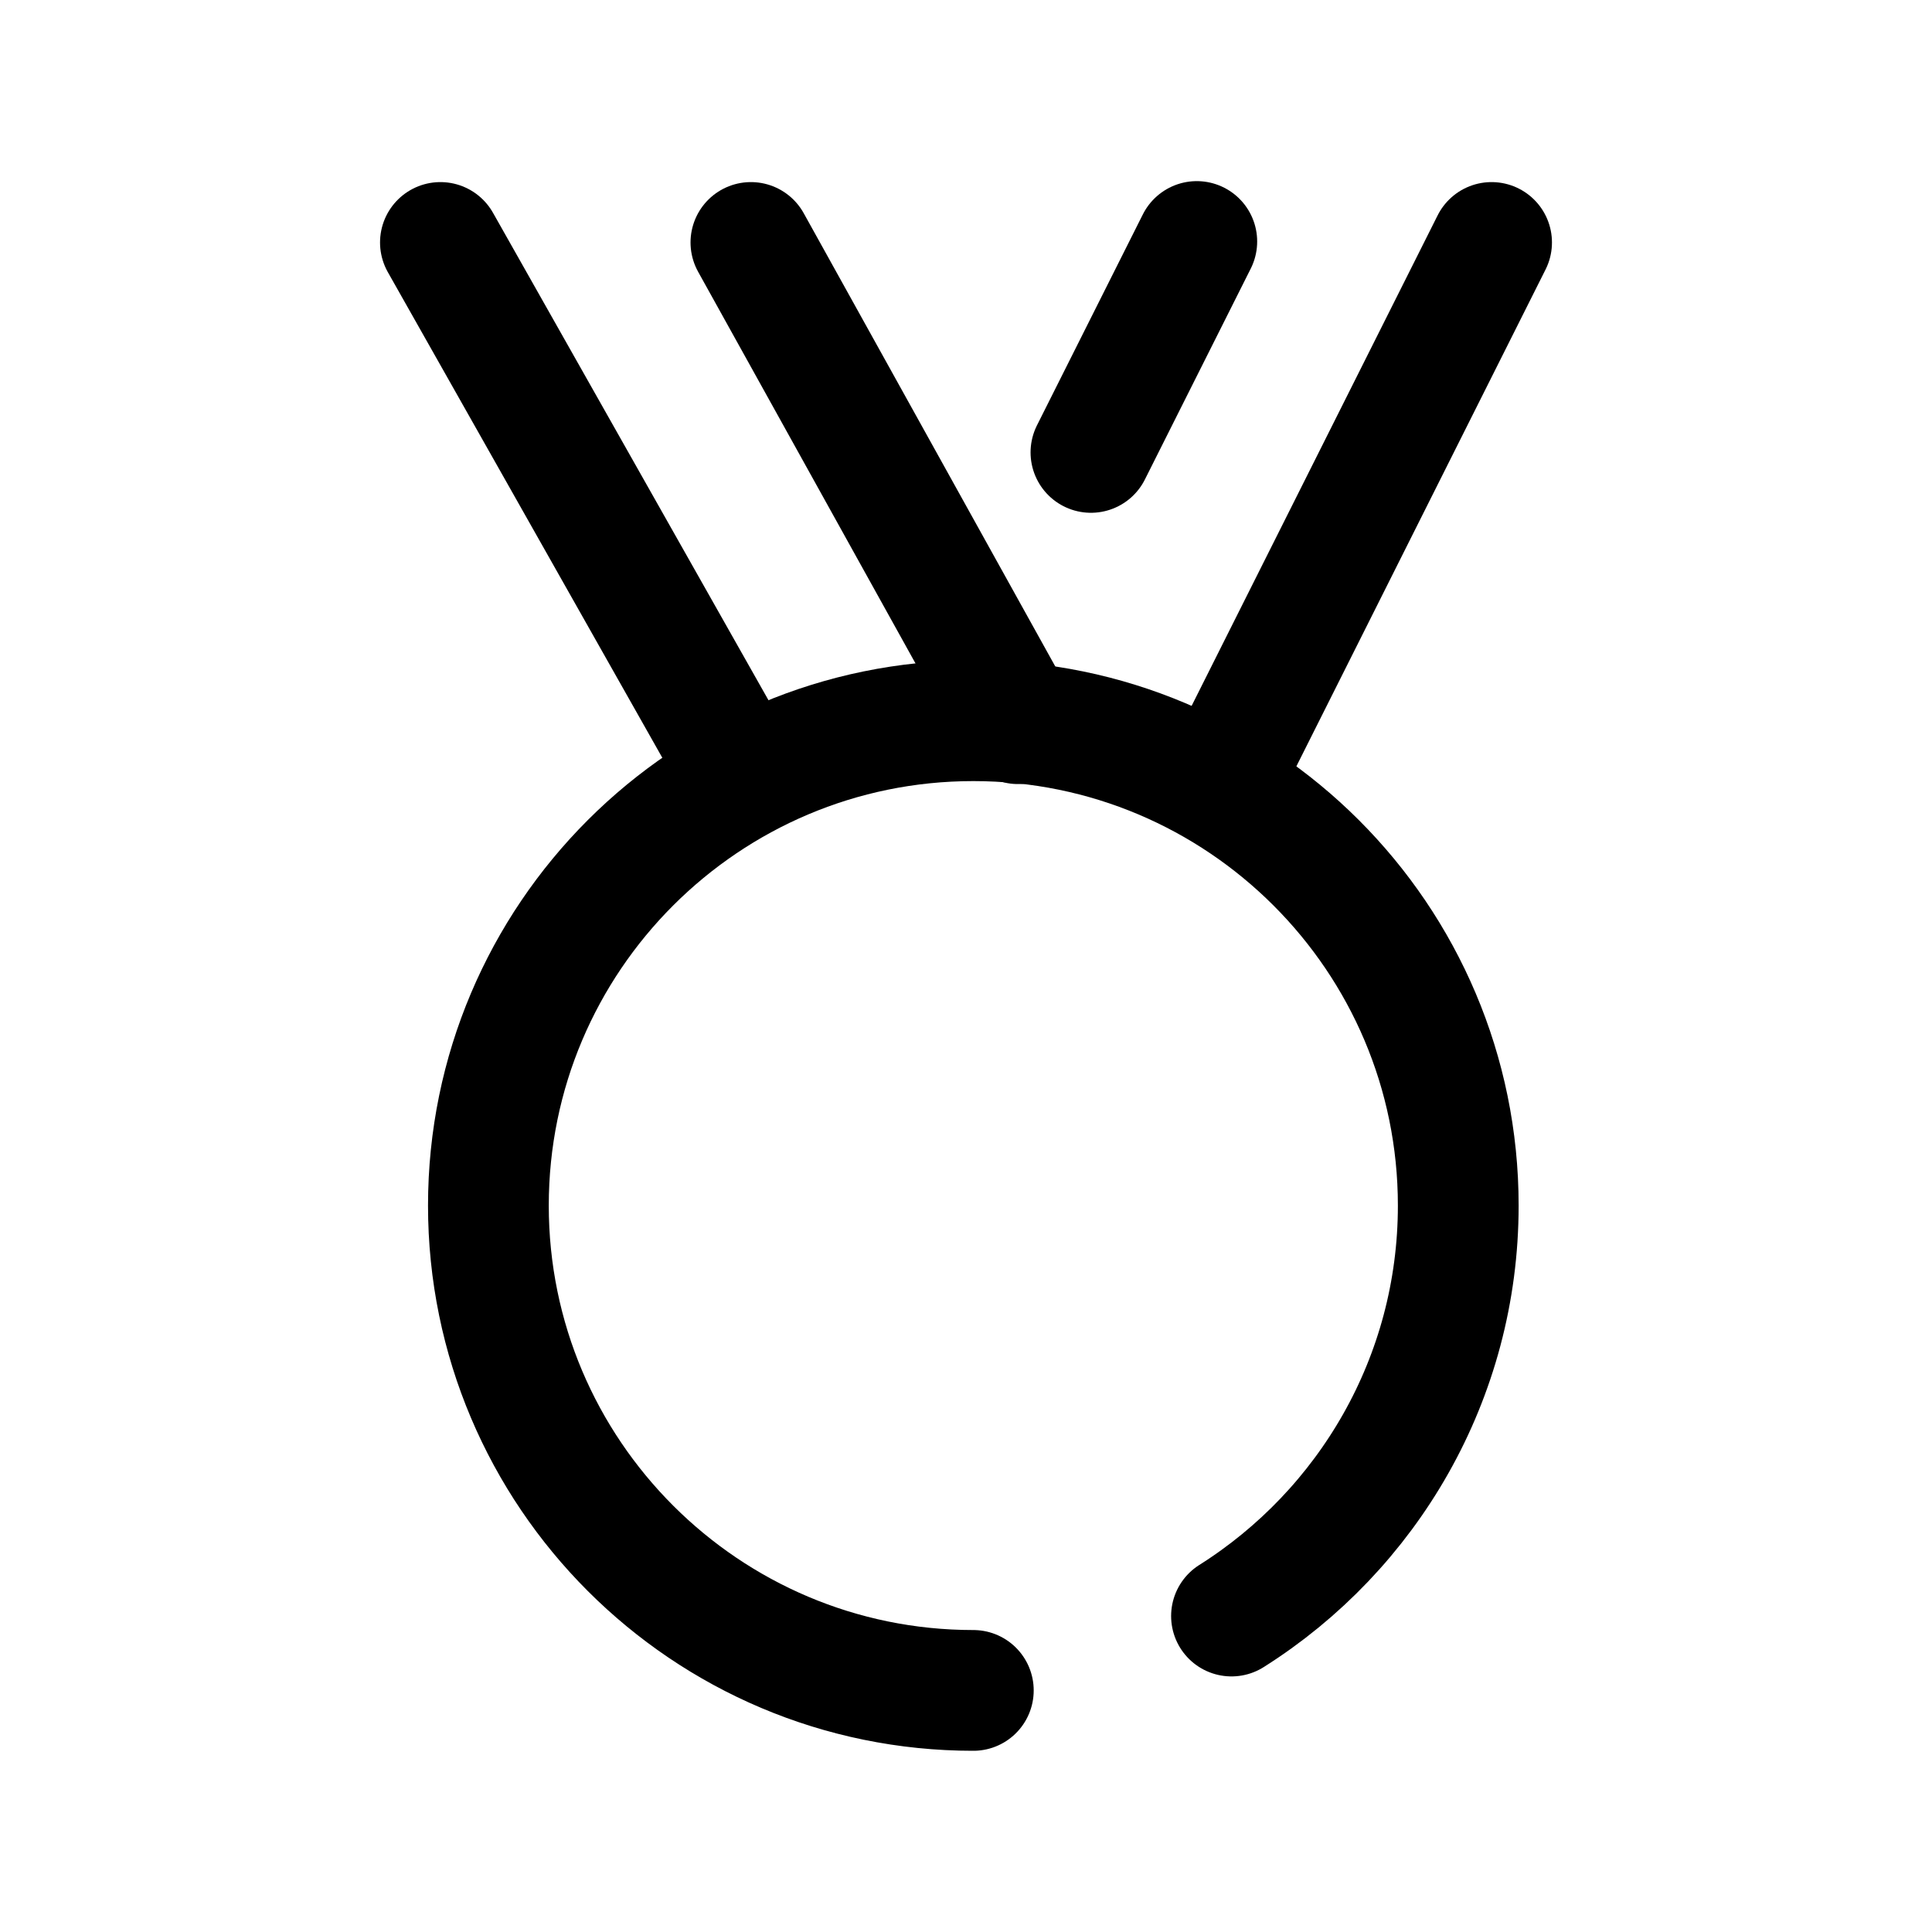 <svg width="24" height="24" viewBox="0 0 24 24" fill="none" xmlns="http://www.w3.org/2000/svg">
<path d="M12.091 20.999C8.768 20.999 6.067 18.302 6.067 14.976C6.067 11.649 8.768 8.953 12.091 8.953C15.414 8.953 18.115 11.649 18.115 14.976C18.115 17.123 16.989 19.008 15.298 20.075" stroke="black" stroke-width="1.5" stroke-linecap="round" stroke-linejoin="round"/>
<path d="M9.233 9.668L5.471 3.012" stroke="black" stroke-width="1.5" stroke-linecap="round" stroke-linejoin="round"/>
<path d="M9.328 3.012L12.646 8.99" stroke="black" stroke-width="1.5" stroke-linecap="round" stroke-linejoin="round"/>
<path d="M18.529 3.012L15.159 9.731" stroke="black" stroke-width="1.5" stroke-linecap="round" stroke-linejoin="round"/>
<path d="M14.867 3L13.552 5.62" stroke="black" stroke-width="1.5" stroke-linecap="round" stroke-linejoin="round"/>
</svg>